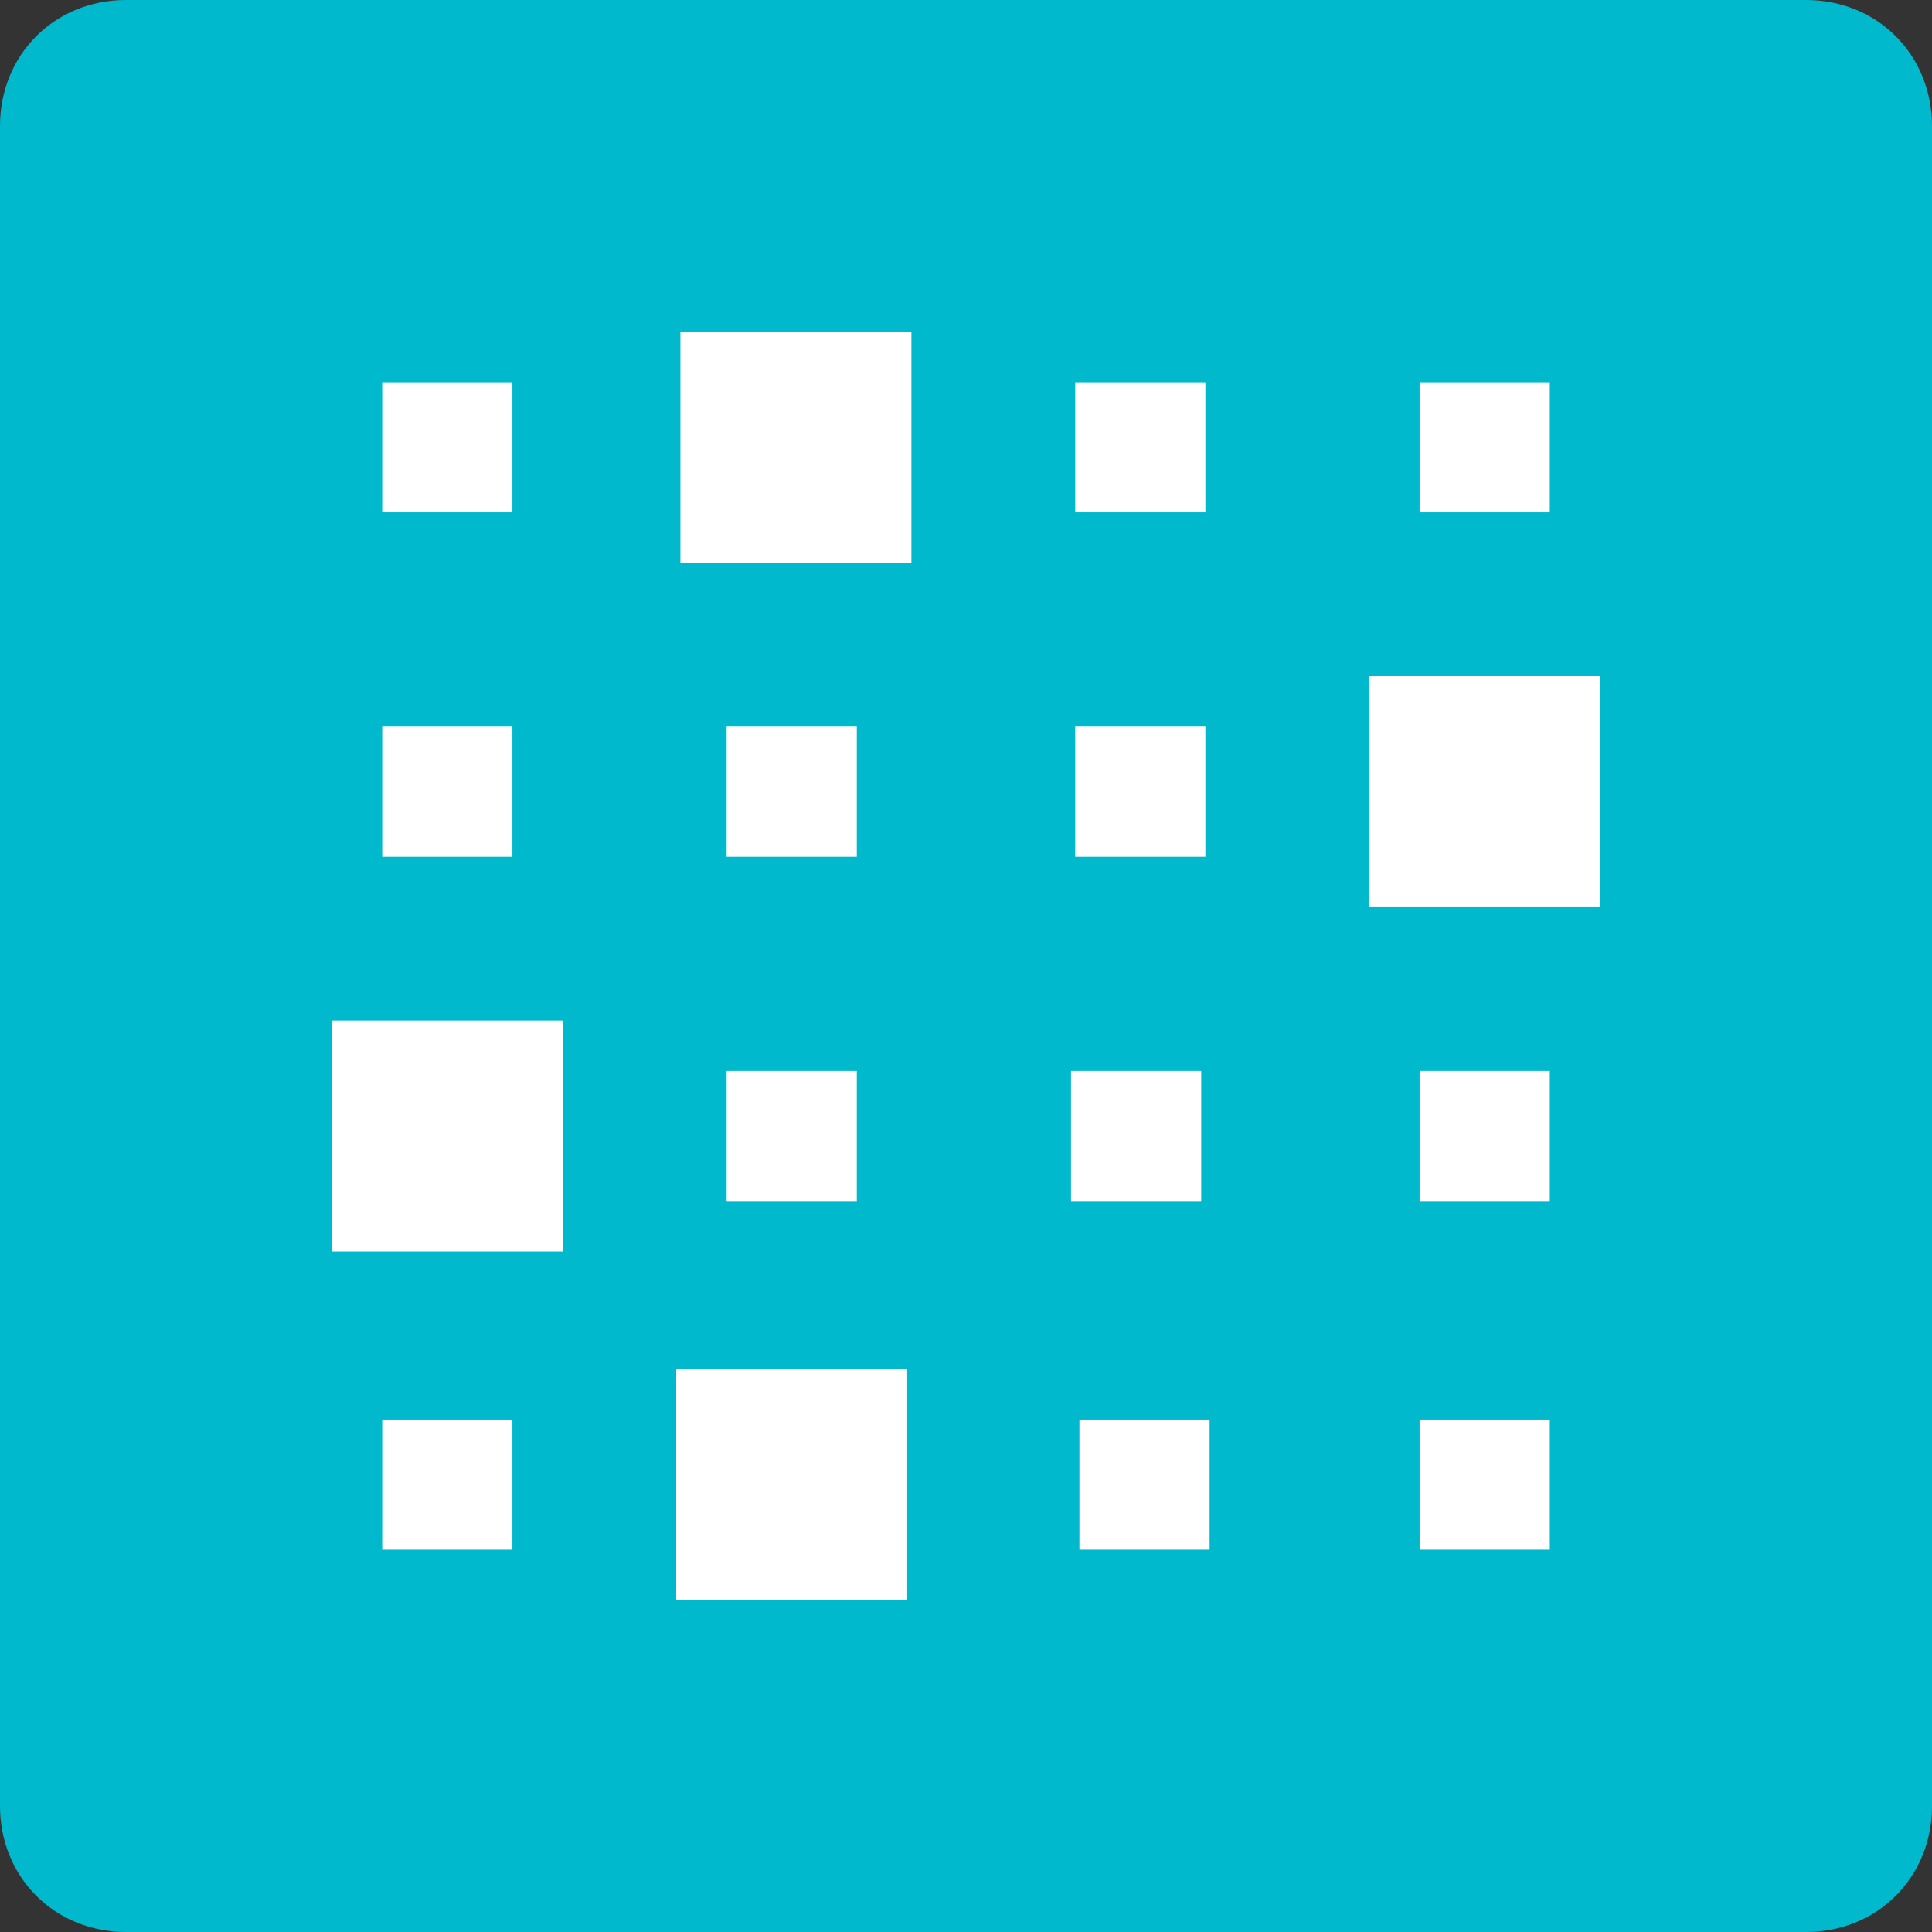 <?xml version="1.0" encoding="utf-8"?>
<!-- Generator: Adobe Illustrator 25.4.1, SVG Export Plug-In . SVG Version: 6.00 Build 0)  -->
<svg version="1.1" id="Layer_1" xmlns="http://www.w3.org/2000/svg" xmlns:xlink="http://www.w3.org/1999/xlink" x="0px" y="0px"
	 viewBox="0 0 46 46" style="enable-background:new 0 0 46 46;" xml:space="preserve">
<rect x="0" y="0" width="46" height="46" fill="#333333" stroke="none"/>
<style type="text/css">
	.st0{fill:#00B9CD;}
	.st1{fill:#FFFFFF;}
</style>
<path class="st0" d="M3,0h40c1.7,0,3,1.3,3,3v40c0,1.7-1.3,3-3,3H3c-1.7,0-3-1.3-3-3V3C0,1.3,1.3,0,3,0z"/>
<rect x="33.8" y="9.1" class="st1" width="3.1" height="3.1"/>
<rect x="25.6" y="9.1" class="st1" width="3.1" height="3.1"/>
<rect x="9.1" y="9.1" class="st1" width="3.1" height="3.1"/>
<rect x="32.6" y="16.1" class="st1" width="5.5" height="5.5"/>
<rect x="25.6" y="17.3" class="st1" width="3.1" height="3.1"/>
<rect x="9.1" y="17.3" class="st1" width="3.1" height="3.1"/>
<rect x="17.3" y="17.3" class="st1" width="3.1" height="3.1"/>
<rect x="33.8" y="25.5" class="st1" width="3.1" height="3.1"/>
<rect x="25.5" y="25.5" class="st1" width="3.1" height="3.1"/>
<rect x="17.3" y="25.5" class="st1" width="3.1" height="3.1"/>
<rect x="33.8" y="33.8" class="st1" width="3.1" height="3.1"/>
<rect x="25.7" y="33.8" class="st1" width="3.1" height="3.1"/>
<rect x="16.1" y="32.6" class="st1" width="5.5" height="5.5"/>
<rect x="16.2" y="7.9" class="st1" width="5.5" height="5.5"/>
<rect x="9.1" y="33.8" class="st1" width="3.1" height="3.1"/>
<rect x="7.9" y="24.3" class="st1" width="5.5" height="5.5"/>
</svg>
